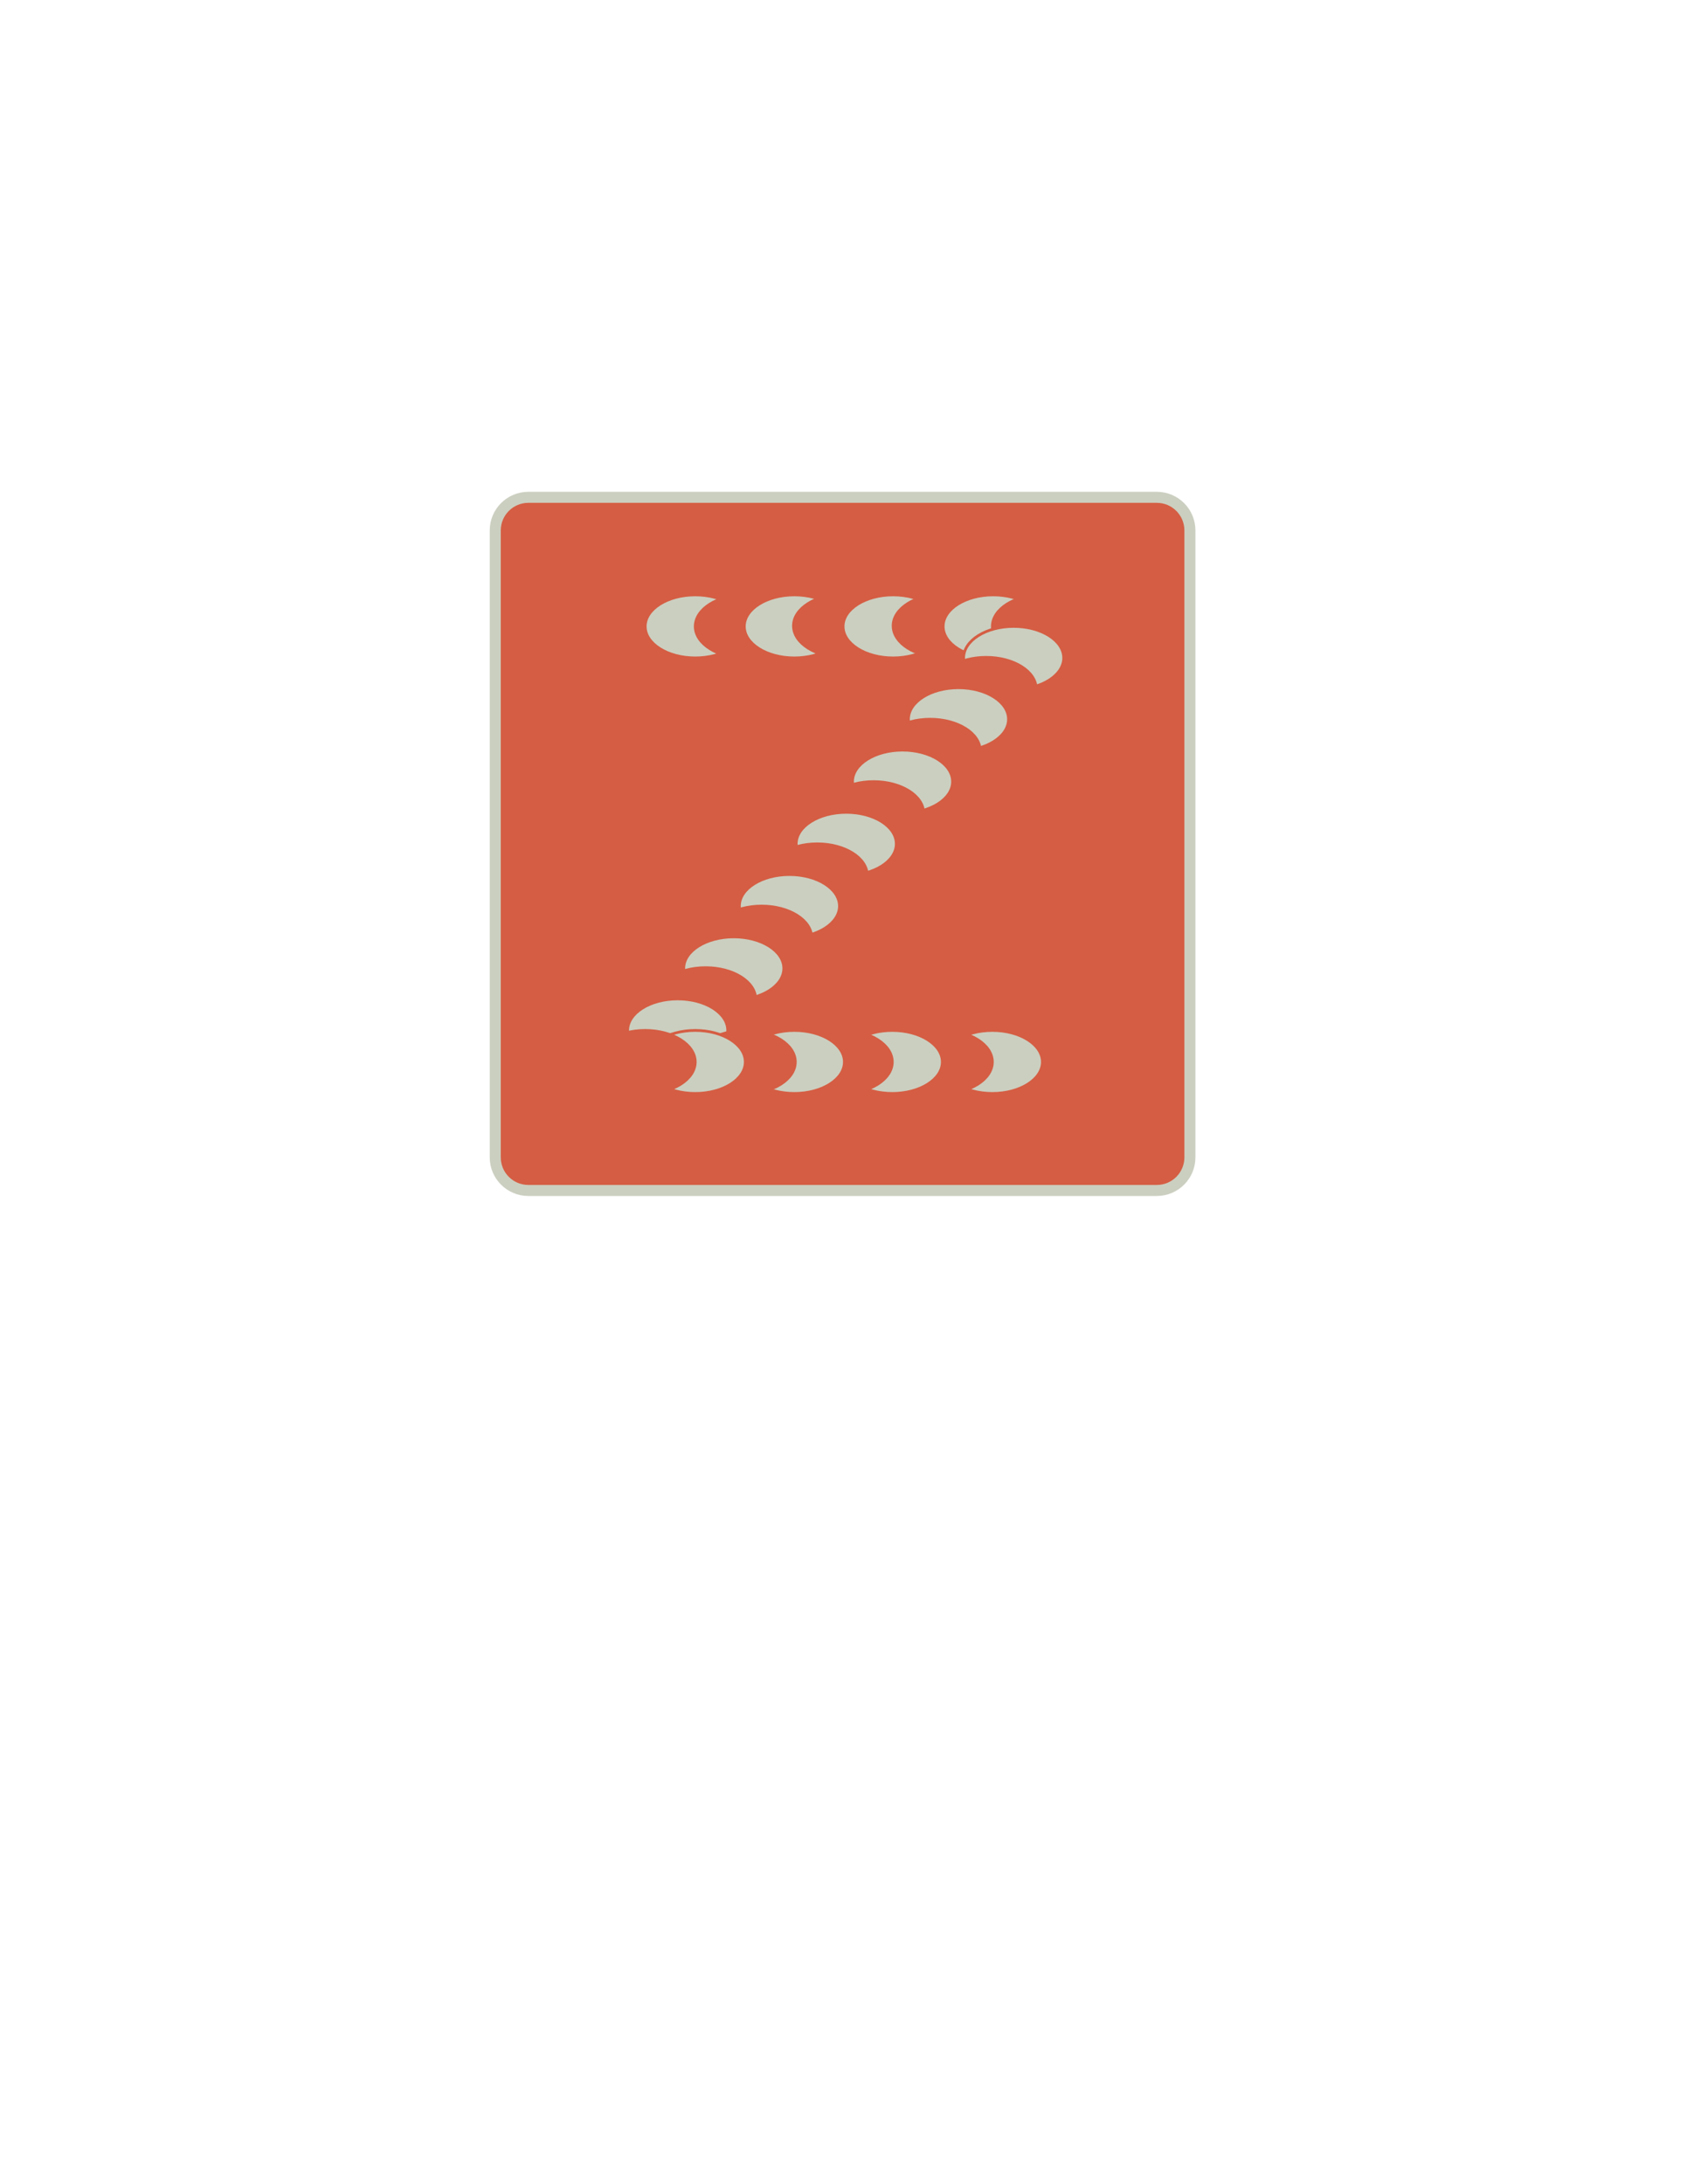 <?xml version="1.0" encoding="utf-8"?>
<!-- Generator: Adobe Illustrator 16.0.0, SVG Export Plug-In . SVG Version: 6.00 Build 0)  -->
<!DOCTYPE svg PUBLIC "-//W3C//DTD SVG 1.1//EN" "http://www.w3.org/Graphics/SVG/1.1/DTD/svg11.dtd">
<svg version="1.1" id="Layer_1" xmlns="http://www.w3.org/2000/svg" xmlns:xlink="http://www.w3.org/1999/xlink" x="0px" y="0px"
	 width="612px" height="792px" viewBox="0 0 612 792" enable-background="new 0 0 612 792" xml:space="preserve">
<path fill="#D55D43" stroke="#CBCFC0" stroke-width="4" stroke-miterlimit="10" d="M431.667,419.667c0,6.627-5.373,12-12,12h-228
	c-6.627,0-12-5.372-12-12V192.333c0-6.627,5.373-12,12-12h228c6.627,0,12,5.373,12,12V419.667z"/>
<ellipse fill="#D55D43" stroke="#D55D43" stroke-miterlimit="10" cx="234.063" cy="227.138" rx="18.153" ry="11.43"/>
<ellipse fill="#CBCFC0" stroke="#D55D43" stroke-miterlimit="10" cx="252.216" cy="227.138" rx="18.153" ry="11.43"/>
<ellipse fill="#D55D43" stroke="#D55D43" stroke-miterlimit="10" cx="270.369" cy="227.138" rx="18.153" ry="11.431"/>
<ellipse fill="#CBCFC0" stroke="#D55D43" stroke-miterlimit="10" cx="288.167" cy="227.138" rx="18.153" ry="11.431"/>
<ellipse fill="#D55D43" stroke="#D55D43" stroke-miterlimit="10" cx="306" cy="226.929" rx="18.153" ry="11.431"/>
<ellipse fill="#CBCFC0" stroke="#D55D43" stroke-miterlimit="10" cx="324" cy="227.138" rx="18.153" ry="11.43"/>
<ellipse fill="#D55D43" stroke="#D55D43" stroke-miterlimit="10" cx="342.152" cy="226.929" rx="18.152" ry="11.431"/>
<ellipse fill="#CBCFC0" stroke="#D55D43" stroke-miterlimit="10" cx="360.305" cy="227.138" rx="18.152" ry="11.43"/>
<ellipse fill="#D55D43" stroke="#D55D43" stroke-miterlimit="10" cx="378.152" cy="227.138" rx="18.152" ry="11.43"/>
<ellipse fill="#CBCFC0" stroke="#D55D43" stroke-miterlimit="10" cx="367.727" cy="238.568" rx="18.152" ry="11.43"/>
<ellipse fill="#D55D43" stroke="#D55D43" stroke-miterlimit="10" cx="357.753" cy="249.79" rx="18.152" ry="11.43"/>
<ellipse fill="#CBCFC0" stroke="#D55D43" stroke-miterlimit="10" cx="347.707" cy="260.802" rx="18.152" ry="11.43"/>
<ellipse fill="#D55D43" stroke="#D55D43" stroke-miterlimit="10" cx="337.436" cy="272.232" rx="18.152" ry="11.43"/>
<ellipse fill="#CBCFC0" stroke="#D55D43" stroke-miterlimit="10" cx="327.416" cy="283.422" rx="18.152" ry="11.43"/>
<ellipse fill="#D55D43" stroke="#D55D43" stroke-miterlimit="10" cx="316.911" cy="294.853" rx="18.152" ry="11.43"/>
<ellipse fill="#CBCFC0" stroke="#D55D43" stroke-miterlimit="10" cx="306.997" cy="305.984" rx="18.152" ry="11.43"/>
<ellipse fill="#D55D43" stroke="#D55D43" stroke-miterlimit="10" cx="296.461" cy="317.415" rx="18.152" ry="11.43"/>
<ellipse fill="#CBCFC0" stroke="#D55D43" stroke-miterlimit="10" cx="286.385" cy="328.546" rx="18.152" ry="11.43"/>
<ellipse fill="#D55D43" stroke="#D55D43" stroke-miterlimit="10" cx="276.293" cy="339.976" rx="18.152" ry="11.43"/>
<ellipse fill="#CBCFC0" stroke="#D55D43" stroke-miterlimit="10" cx="266.191" cy="351.144" rx="18.152" ry="11.43"/>
<ellipse fill="#D55D43" stroke="#D55D43" stroke-miterlimit="10" cx="255.982" cy="362.314" rx="18.152" ry="11.43"/>
<ellipse fill="#CBCFC0" stroke="#D55D43" stroke-miterlimit="10" cx="245.848" cy="373.64" rx="18.152" ry="11.43"/>
<ellipse fill="#D55D43" stroke="#D55D43" stroke-miterlimit="10" cx="378.152" cy="385.069" rx="18.152" ry="11.431"/>
<ellipse fill="#CBCFC0" stroke="#D55D43" stroke-miterlimit="10" cx="360" cy="385.069" rx="18.152" ry="11.431"/>
<ellipse fill="#D55D43" stroke="#D55D43" stroke-miterlimit="10" cx="341.848" cy="385.069" rx="18.152" ry="11.431"/>
<ellipse fill="#CBCFC0" stroke="#D55D43" stroke-miterlimit="10" cx="323.695" cy="385.069" rx="18.152" ry="11.431"/>
<ellipse fill="#D55D43" stroke="#D55D43" stroke-miterlimit="10" cx="305.543" cy="385.069" rx="18.152" ry="11.431"/>
<ellipse fill="#CBCFC0" stroke="#D55D43" stroke-miterlimit="10" cx="288.167" cy="385.069" rx="18.152" ry="11.431"/>
<ellipse fill="#D55D43" stroke="#D55D43" stroke-miterlimit="10" cx="270.368" cy="385.068" rx="18.152" ry="11.431"/>
<ellipse fill="#CBCFC0" stroke="#D55D43" stroke-miterlimit="10" cx="252.216" cy="385.069" rx="18.152" ry="11.431"/>
<ellipse fill="#D55D43" stroke="#D55D43" stroke-miterlimit="10" cx="234.063" cy="385.069" rx="18.152" ry="11.431"/>
</svg>
